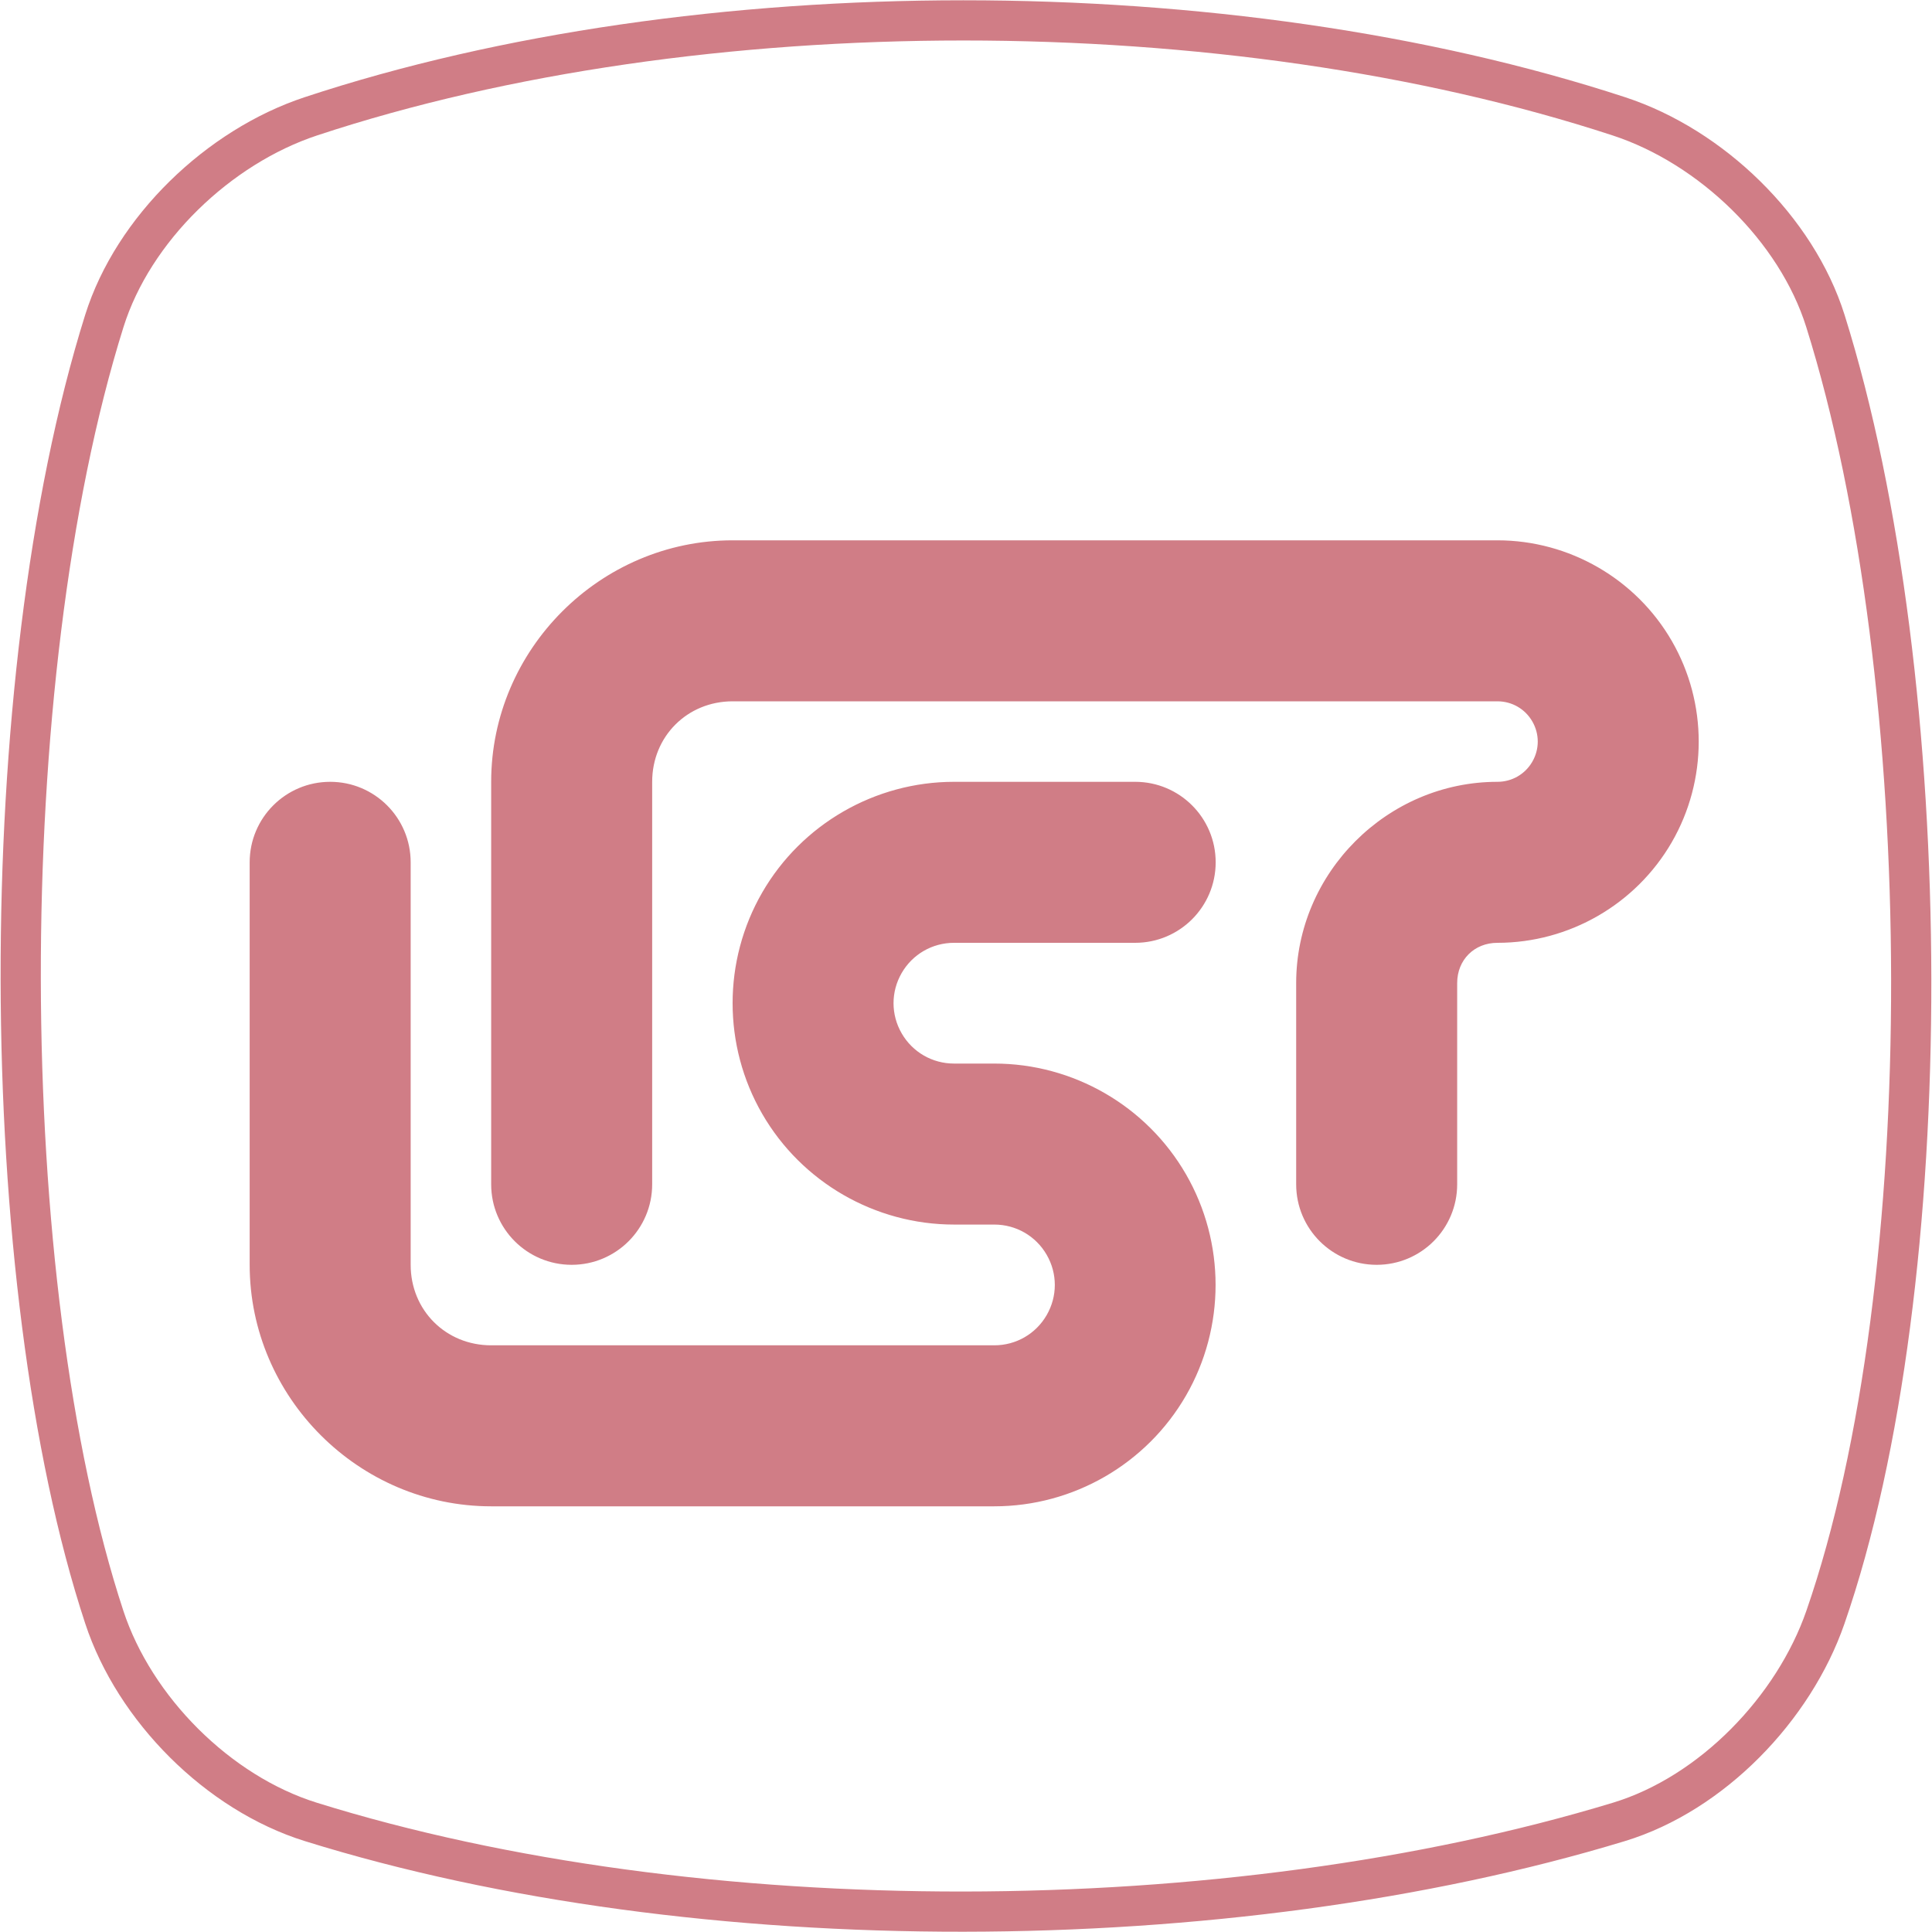 <?xml version="1.0" encoding="UTF-8" standalone="no"?>
<svg
   xmlns:dc="http://purl.org/dc/elements/1.1/"
   xmlns:cc="http://creativecommons.org/ns#"
   xmlns:rdf="http://www.w3.org/1999/02/22-rdf-syntax-ns#"
   xmlns:svg="http://www.w3.org/2000/svg"
   xmlns="http://www.w3.org/2000/svg"
   viewBox="0 0 48 48"
   id="svg2"
   version="1.1">
  <defs
     id="defs12" />
  <g
     style="stroke:#d07d86;stroke-opacity:1"
     id="layer1">
    <path
       style="display:inline;fill:none;fill-opacity:1;fill-rule:evenodd;stroke:#d07d86;stroke-width:0.999;stroke-linecap:butt;stroke-linejoin:miter;stroke-miterlimit:4;stroke-dasharray:none;stroke-opacity:1"
       d="m 7.723,2.89 c 9.608,-3.178 22.789,-3.178 32.498,0 2.297,0.752 4.413,2.796 5.131,5.085 2.809,8.952 2.876,23.915 0,32.205 -0.786,2.267 -2.819,4.382 -5.131,5.085 -9.709,2.95 -22.89,2.994 -32.498,0 -2.308,-0.719 -4.381,-2.806 -5.131,-5.085 -2.731,-8.29 -2.808,-23.253 0,-32.205 0.718,-2.289 2.837,-4.326 5.131,-5.085 z"
       id="path4152" />
  </g>
  <g
     id="g4"
     transform="matrix(1.173,0,0,1.173,2.135,2.426)" />
  <path
     id="path4"
     style="opacity:1;fill:#d07d86;fill-opacity:1;fill-rule:nonzero;stroke:none"
     d="m 18.203,13.424 c -3.29,0 -6,2.71 -6,6 l 0,10 c 0,1.105 0.895,2 2,2 1.105,0 2,-0.895 2,-2 l 0,-10 c 0,-1.128 0.872,-2 2,-2 l 19,0 c 0.36,0 0.687,0.188 0.867,0.5 0.18,0.312 0.18,0.688 0,1 -0.18,0.312 -0.507,0.5 -0.867,0.5 -2.738,0 -5,2.262 -5,5 l 0,5 c 0,1.105 0.895,2 2,2 1.105,0 2,-0.895 2,-2 l 0,-5 c 0,-0.576 0.424,-1 1,-1 1.783,0 3.44,-0.956 4.332,-2.5 0.892,-1.544 0.892,-3.456 0,-5 -0.892,-1.544 -2.549,-2.5 -4.332,-2.5 z m -10,6 c -1.105,0 -2,0.895 -2,2 l 0,10 c 0,3.29 2.71,6 6,6 4.167,0 8.333,0 12.5,0 1.962,0 3.781,-1.051 4.762,-2.75 0.981,-1.699 0.981,-3.801 0,-5.5 -0.981,-1.699 -2.8,-2.75 -4.762,-2.75 l -1,0 c -0.539,0 -1.031,-0.283 -1.301,-0.75 -0.27,-0.467 -0.27,-1.033 0,-1.5 0.27,-0.467 0.762,-0.75 1.301,-0.75 l 4.5,0 c 1.105,0 2,-0.895 2,-2 0,-1.105 -0.895,-2 -2,-2 l -4.5,0 c -1.962,0 -3.785,1.051 -4.766,2.75 -0.981,1.699 -0.981,3.801 0,5.5 0.981,1.699 2.804,2.75 4.766,2.75 l 1,0 c 0.539,0 1.031,0.283 1.301,0.75 0.27,0.467 0.27,1.033 0,1.5 -0.27,0.467 -0.762,0.75 -1.301,0.75 -4.167,0 -8.333,0 -12.5,0 -1.128,0 -2,-0.872 -2,-2 l 0,-10 c 0,-1.105 -0.895,-2 -2,-2 z" />
</svg>
